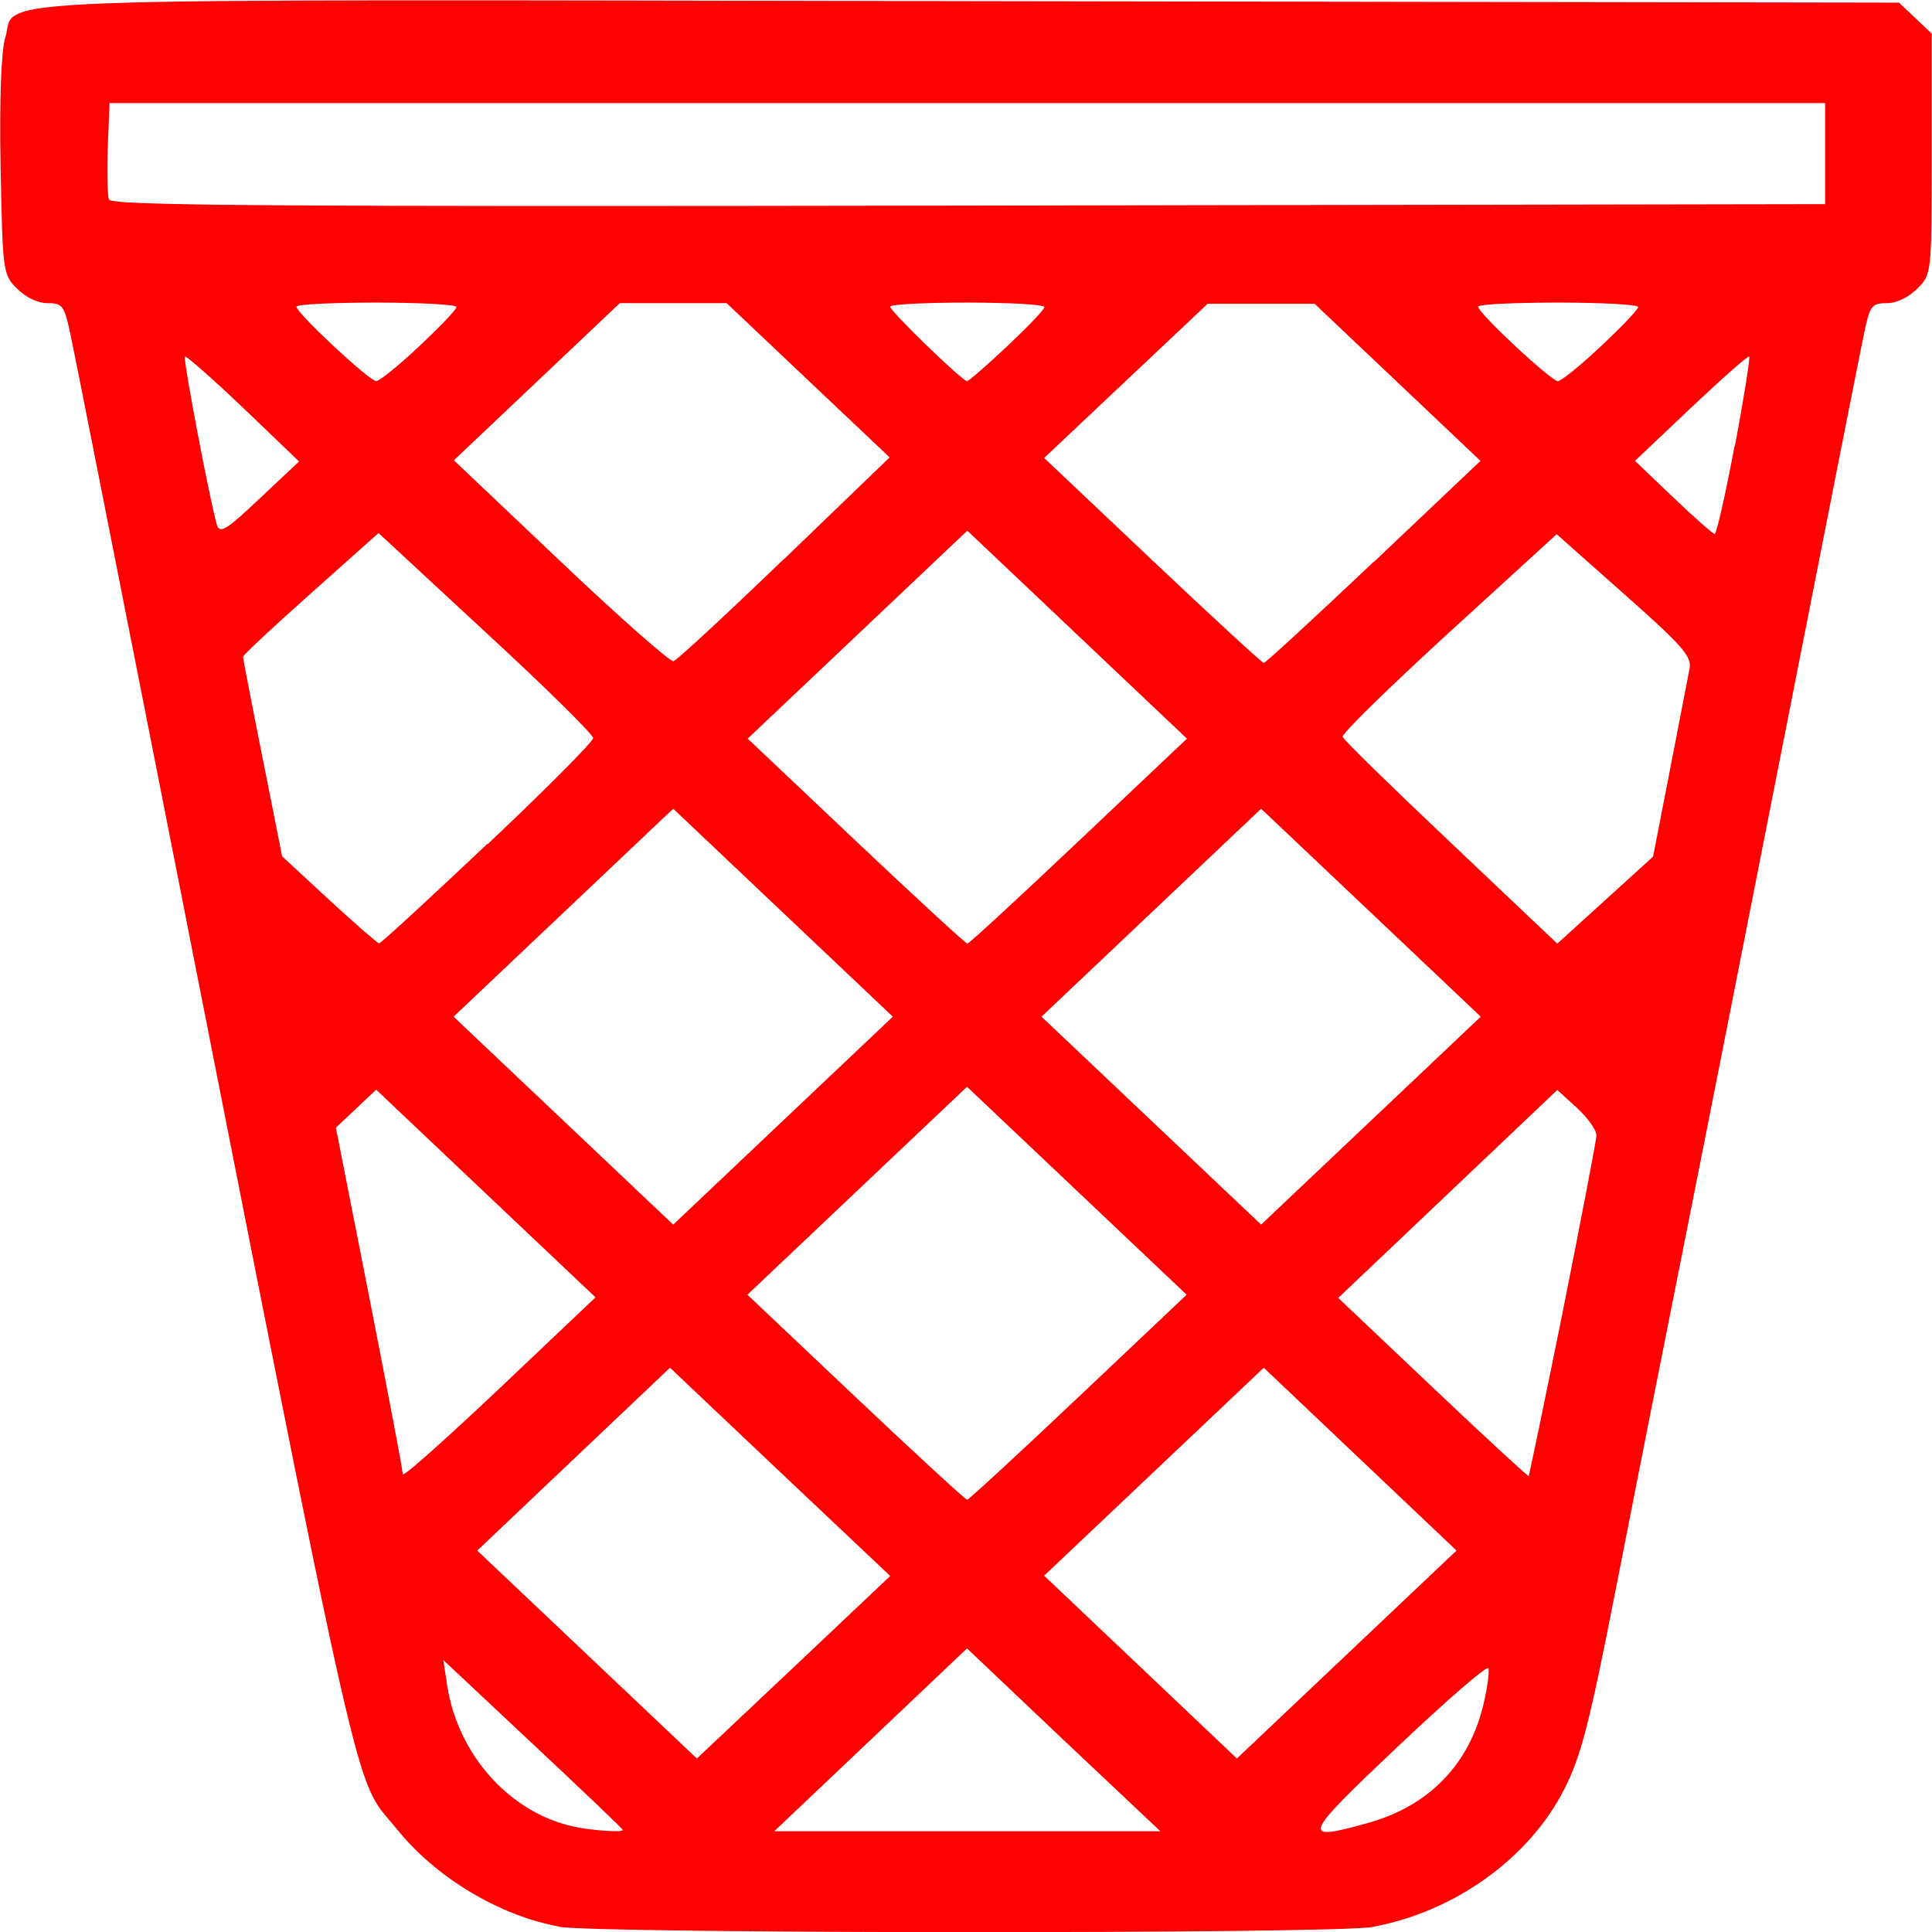 <svg height="25px" width="25px" viewBox="0 0 6.615 6.615"  xmlns="http://www.w3.org/2000/svg" version="1.1" id="svg8">
   <g id="layer1" transform="translate(-63.523,-96.253)">
         <path style="fill:#ff0000;stroke-width:0.02"
         d="m 65.435,102.849 c -0.205,-0.038 -0.421,-0.169 -0.553,-0.333 -0.153,-0.191 -0.094,0.068 -0.834,-3.686 -0.145,-0.735 -0.273,-1.383 -0.285,-1.438 -0.02,-0.092 -0.026,-0.101 -0.077,-0.101 -0.034,0 -0.075,-0.02 -0.105,-0.05 -0.048,-0.048 -0.049,-0.059 -0.056,-0.418 -0.004,-0.233 0.002,-0.395 0.016,-0.441 0.044,-0.141 -0.218,-0.131 3.313,-0.125 l 3.171,0.005 0.056,0.053 0.056,0.053 v 0.412 c 0,0.409 -3.08e-4,0.412 -0.049,0.461 -0.03,0.03 -0.071,0.05 -0.105,0.05 -0.051,0 -0.058,0.009 -0.077,0.101 -0.012,0.056 -0.127,0.638 -0.256,1.294 -0.129,0.656 -0.293,1.487 -0.365,1.847 -0.072,0.36 -0.177,0.892 -0.234,1.183 -0.087,0.443 -0.115,0.551 -0.173,0.665 -0.121,0.236 -0.376,0.419 -0.658,0.47 -0.133,0.024 -2.655,0.023 -2.784,-0.001 z m 0.22,-0.331 c 0,-0.003 -0.138,-0.135 -0.307,-0.293 l -0.307,-0.288 0.013,0.087 c 0.037,0.236 0.211,0.432 0.428,0.482 0.061,0.014 0.173,0.022 0.173,0.013 z m 1.509,-0.308 -0.33,-0.313 -0.33,0.313 -0.33,0.313 h 0.661 0.661 z m 1.045,0.284 c 0.208,-0.058 0.347,-0.203 0.394,-0.409 0.013,-0.055 0.02,-0.109 0.016,-0.12 -0.004,-0.011 -0.144,0.111 -0.311,0.269 -0.329,0.311 -0.334,0.326 -0.099,0.26 z m -2.016,-1.202 -0.376,-0.356 -0.33,0.313 -0.33,0.313 0.376,0.356 0.376,0.356 0.331,-0.312 0.331,-0.313 z m 1.987,-0.043 -0.33,-0.313 -0.376,0.356 -0.376,0.356 0.33,0.313 0.33,0.313 0.376,-0.356 0.376,-0.356 z m -0.965,-0.212 0.371,-0.351 -0.376,-0.356 -0.376,-0.356 -0.376,0.356 -0.376,0.356 0.371,0.351 c 0.204,0.193 0.376,0.351 0.381,0.351 0.006,0 0.177,-0.158 0.381,-0.351 z m -2.028,-0.697 -0.376,-0.356 -0.069,0.065 -0.069,0.065 0.115,0.584 c 0.063,0.321 0.115,0.593 0.114,0.603 -1.54e-4,0.011 0.148,-0.121 0.33,-0.293 l 0.33,-0.313 z m 3.688,0.397 c 0.062,-0.311 0.114,-0.58 0.114,-0.597 0,-0.018 -0.03,-0.06 -0.067,-0.094 l -0.067,-0.061 -0.375,0.356 -0.375,0.356 0.324,0.307 c 0.178,0.169 0.326,0.305 0.328,0.303 0.002,-0.002 0.055,-0.258 0.118,-0.569 z m -2.671,-1.359 -0.376,-0.356 -0.376,0.356 -0.376,0.356 0.376,0.356 0.376,0.356 0.376,-0.356 0.376,-0.356 z m 2.013,0 -0.376,-0.356 -0.376,0.356 -0.376,0.356 0.376,0.356 0.376,0.356 0.376,-0.356 0.376,-0.356 z m -3.024,-0.235 c 0.199,-0.188 0.361,-0.351 0.361,-0.363 0,-0.012 -0.165,-0.175 -0.367,-0.361 L 64.819,98.078 64.587,98.285 c -0.128,0.114 -0.232,0.211 -0.232,0.217 -8e-6,0.005 0.03,0.161 0.067,0.346 l 0.067,0.337 0.161,0.149 c 0.089,0.082 0.166,0.149 0.171,0.149 0.006,1.45e-4 0.172,-0.153 0.371,-0.341 z m 2.023,-0.01 0.371,-0.351 -0.376,-0.356 -0.376,-0.356 -0.376,0.356 -0.376,0.356 0.371,0.351 c 0.204,0.193 0.376,0.351 0.381,0.351 0.006,0 0.177,-0.158 0.381,-0.351 z m 2.025,-0.245 c 0.032,-0.164 0.062,-0.32 0.067,-0.346 0.008,-0.041 -0.024,-0.078 -0.223,-0.254 l -0.232,-0.206 -0.37,0.338 c -0.203,0.186 -0.367,0.346 -0.363,0.356 0.003,0.01 0.17,0.173 0.371,0.363 l 0.364,0.345 0.164,-0.149 0.164,-0.149 z m -3.032,-0.722 0.36,-0.347 -0.279,-0.264 -0.279,-0.264 h -0.183 -0.183 l -0.284,0.269 -0.284,0.269 0.366,0.347 c 0.201,0.191 0.375,0.344 0.386,0.341 0.011,-0.003 0.182,-0.161 0.38,-0.352 z m 2.018,0.011 0.365,-0.346 -0.284,-0.269 -0.284,-0.269 h -0.183 -0.183 l -0.28,0.264 -0.28,0.264 0.371,0.351 c 0.204,0.193 0.376,0.351 0.381,0.351 0.006,0 0.175,-0.156 0.376,-0.346 z m -3.872,-0.528 c -0.105,-0.1 -0.195,-0.179 -0.199,-0.175 -0.007,0.007 0.088,0.507 0.11,0.577 0.01,0.03 0.033,0.016 0.146,-0.091 l 0.135,-0.127 z m 5.108,0.132 c 0.031,-0.165 0.053,-0.304 0.049,-0.307 -0.004,-0.004 -0.093,0.075 -0.199,0.175 l -0.192,0.182 0.131,0.125 c 0.072,0.069 0.136,0.125 0.142,0.125 0.006,0 0.037,-0.135 0.068,-0.301 z M 64.958,97.439 c 0.07,-0.066 0.128,-0.126 0.128,-0.135 0,-0.008 -0.124,-0.015 -0.274,-0.015 -0.151,0 -0.274,0.006 -0.274,0.014 0,0.022 0.25,0.255 0.273,0.255 0.011,0 0.078,-0.054 0.148,-0.12 z m 2.013,0 c 0.07,-0.066 0.128,-0.126 0.128,-0.135 0,-0.008 -0.119,-0.015 -0.264,-0.015 -0.145,0 -0.264,0.006 -0.264,0.014 0,0.016 0.247,0.255 0.263,0.255 0.006,0 0.068,-0.054 0.138,-0.12 z m 2.033,0 c 0.07,-0.066 0.128,-0.126 0.128,-0.135 0,-0.008 -0.124,-0.015 -0.274,-0.015 -0.151,0 -0.274,0.006 -0.274,0.014 0,0.022 0.25,0.255 0.273,0.255 0.011,0 0.078,-0.054 0.148,-0.12 z m 0.768,-0.66 v -0.173 h -2.937 -2.937 l -0.006,0.152 c -0.003,0.084 -0.001,0.164 0.004,0.178 0.009,0.021 0.519,0.025 2.943,0.021 l 2.933,-0.005 z" />
     </g>
</svg>